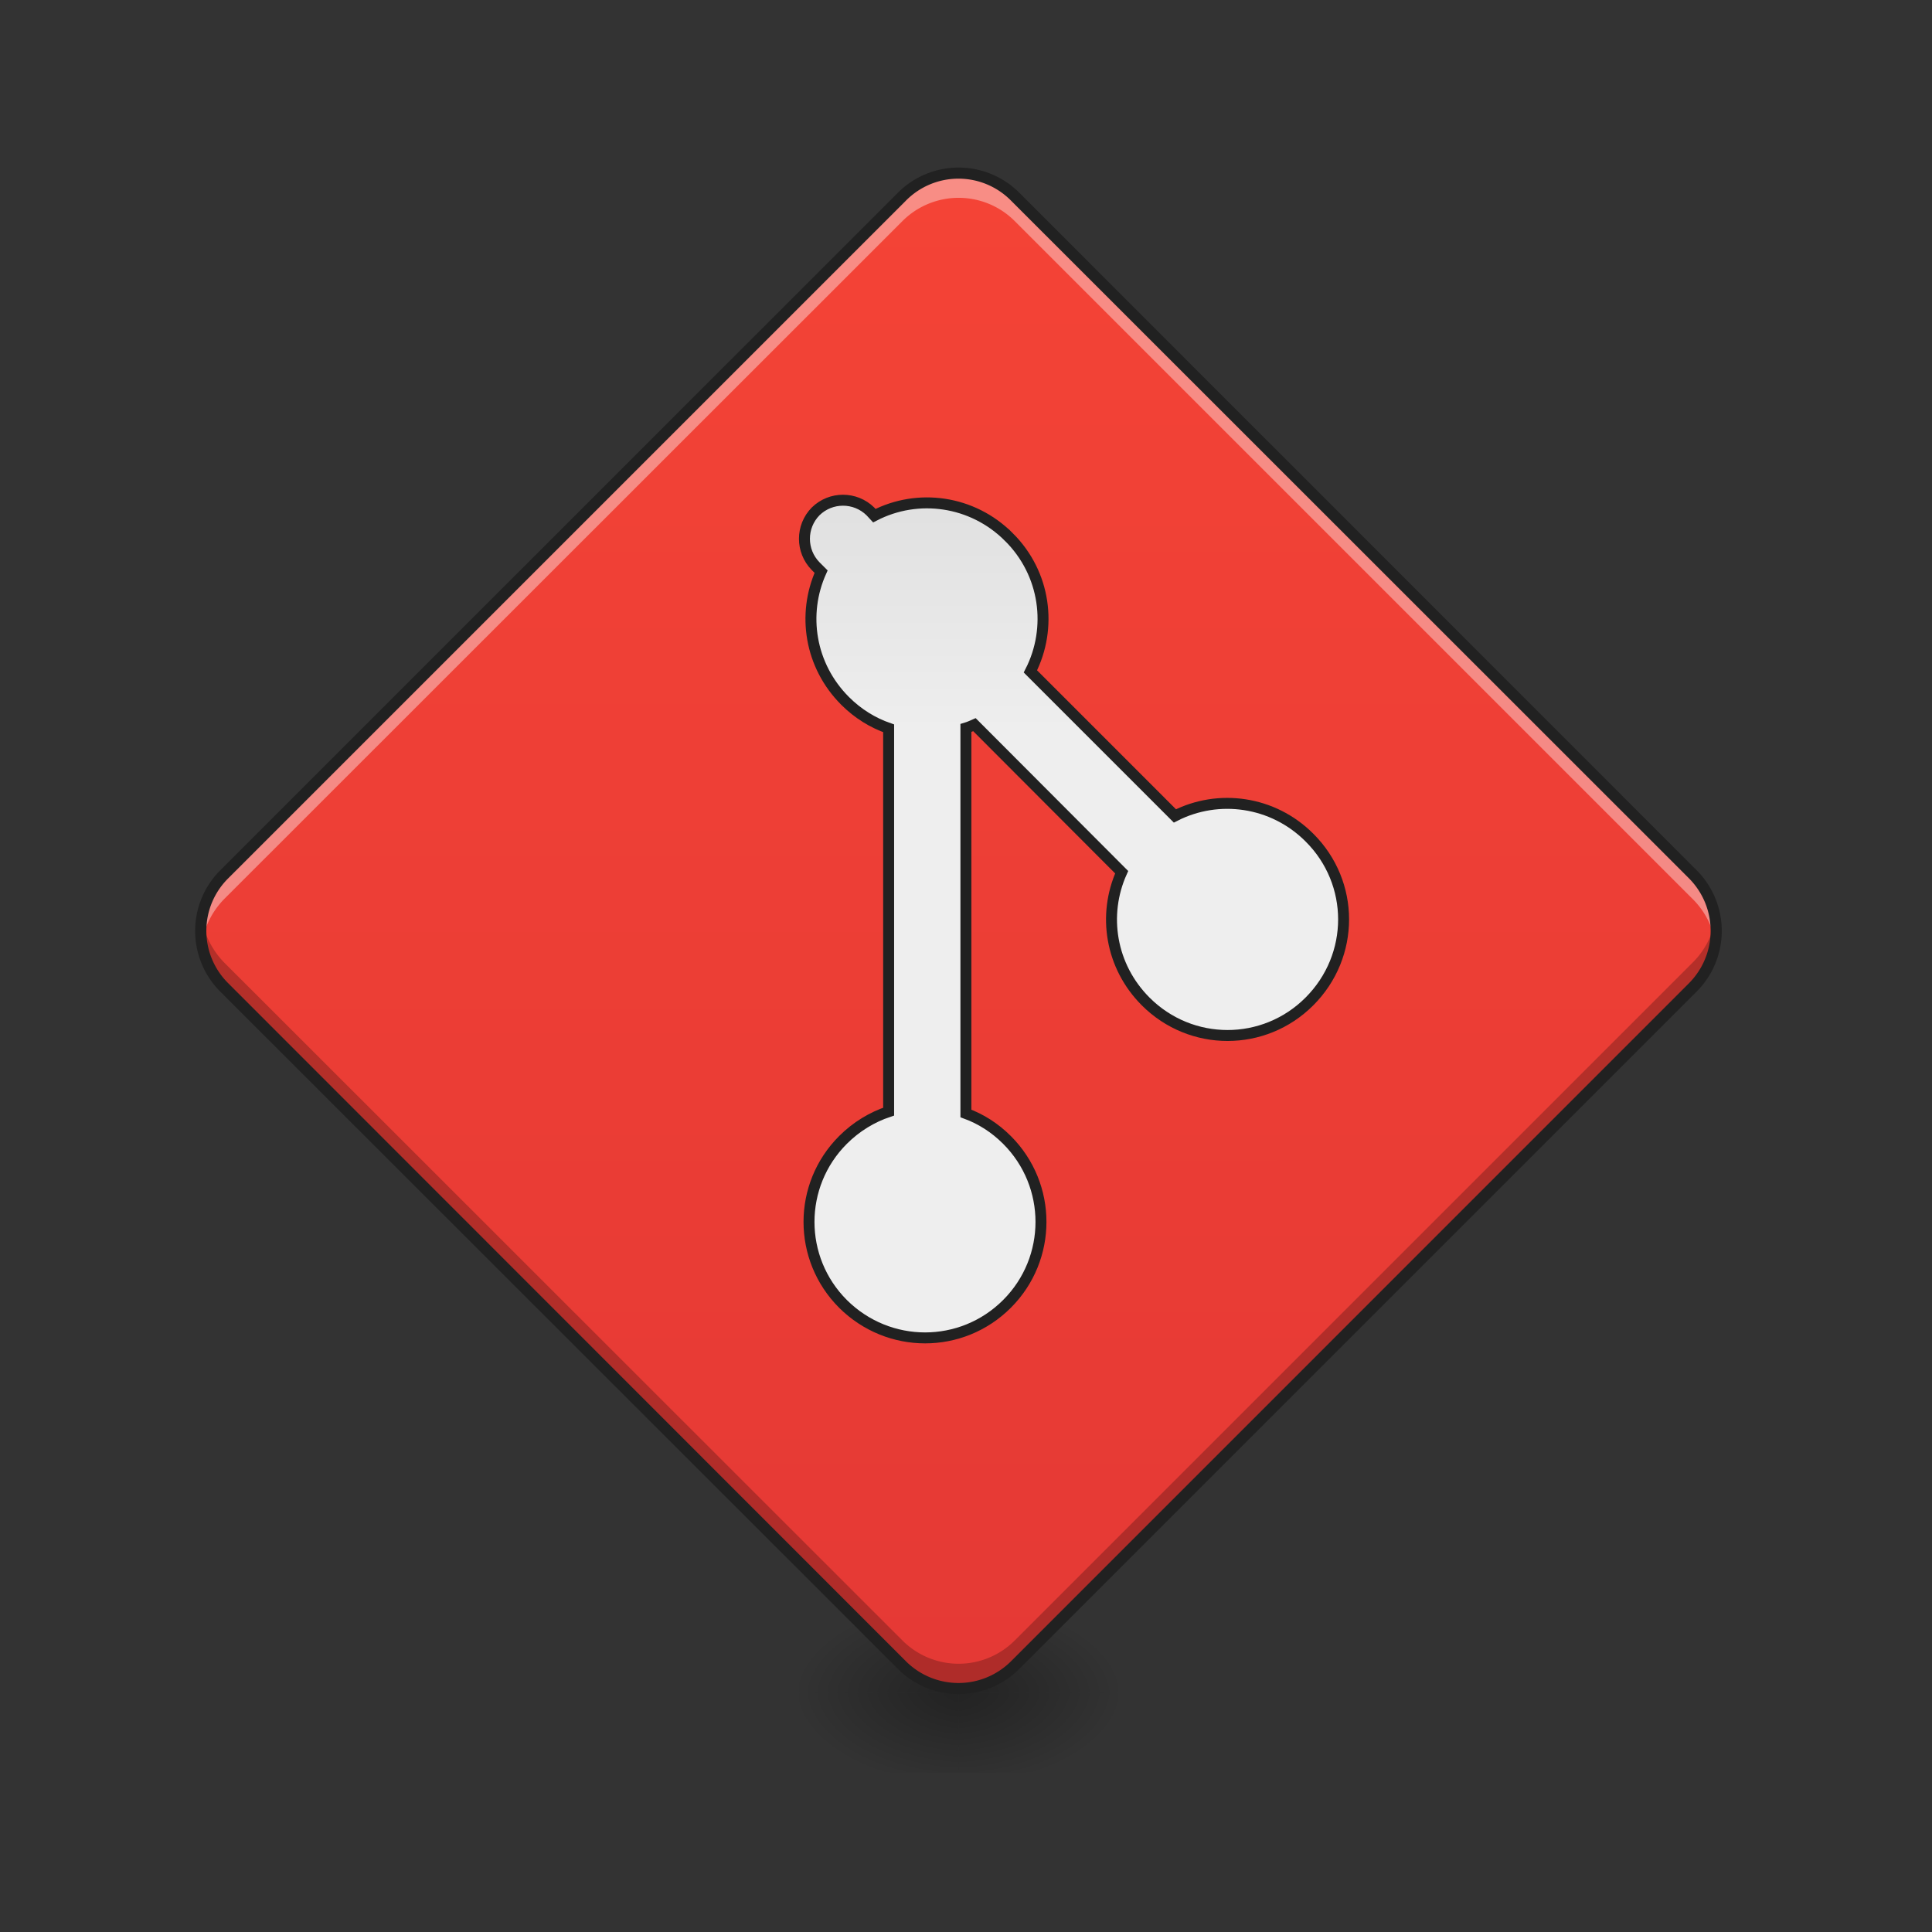 <svg xmlns="http://www.w3.org/2000/svg" width="32" height="32" viewBox="0 0 24 24"><rect x="0" y="0" width="24" height="24" fill="#333333" stroke="none"/><defs><radialGradient id="a" gradientUnits="userSpaceOnUse" cx="450.909" cy="189.579" fx="450.909" fy="189.579" r="21.167" gradientTransform="matrix(0 -.059 -.105 0 31.656 47.696)"><stop offset="0" stop-opacity=".314"/><stop offset=".222" stop-opacity=".275"/><stop offset="1" stop-opacity="0"/></radialGradient><radialGradient id="b" gradientUnits="userSpaceOnUse" cx="450.909" cy="189.579" fx="450.909" fy="189.579" r="21.167" gradientTransform="matrix(0 .059 .105 0 -7.841 -5.646)"><stop offset="0" stop-opacity=".314"/><stop offset=".222" stop-opacity=".275"/><stop offset="1" stop-opacity="0"/></radialGradient><radialGradient id="c" gradientUnits="userSpaceOnUse" cx="450.909" cy="189.579" fx="450.909" fy="189.579" r="21.167" gradientTransform="matrix(0 -.059 .105 0 -7.841 47.696)"><stop offset="0" stop-opacity=".314"/><stop offset=".222" stop-opacity=".275"/><stop offset="1" stop-opacity="0"/></radialGradient><radialGradient id="d" gradientUnits="userSpaceOnUse" cx="450.909" cy="189.579" fx="450.909" fy="189.579" r="21.167" gradientTransform="matrix(0 .059 -.105 0 31.656 -5.646)"><stop offset="0" stop-opacity=".314"/><stop offset=".222" stop-opacity=".275"/><stop offset="1" stop-opacity="0"/></radialGradient><linearGradient id="e" gradientUnits="userSpaceOnUse" x1="111.281" y1="164.553" x2="395.656" y2="-119.822" gradientTransform="rotate(-45.001 24.63 6.294) scale(.047)"><stop offset="0" stop-color="#e53935"/><stop offset="1" stop-color="#f44336"/></linearGradient><linearGradient id="f" gradientUnits="userSpaceOnUse" x1="273.571" y1="10.654" x2="228.67" y2="55.555" gradientTransform="rotate(-90 2094.878 -362.602) scale(3.78)"><stop offset="0" stop-color="#e0e0e0"/><stop offset="1" stop-color="#eee"/></linearGradient></defs><path d="M11.906 21.027h1.985v-.996h-1.985zm0 0" fill="url(#a)"/><path d="M11.906 21.027H9.922v.993h1.984zm0 0" fill="url(#b)"/><path d="M11.906 21.027H9.922v-.996h1.984zm0 0" fill="url(#c)"/><path d="M11.906 21.027h1.985v.993h-1.985zm0 0" fill="url(#d)"/><path d="M2.785 10.863l8.422-8.422a.993.993 0 0 1 1.402 0l8.418 8.422a.986.986 0 0 1 0 1.403l-8.418 8.418a.986.986 0 0 1-1.402 0l-8.422-8.418a.993.993 0 0 1 0-1.403zm0 0" fill="url(#e)"/><path d="M2599.92 652.416c-53.445 0-98.651 34.516-114.017 82.84l-6.013-.223c-22.046.223-39.861 18.038-40.084 40.084.223 22.047 18.038 39.862 40.084 40.085h8.017c17.147 45.206 60.572 77.05 112.236 77.05 18.706 0 36.298-4.23 51.886-11.802l280.59 280.588c-8.018 16.034-12.694 34.517-12.694 54.114 0 66.361 53.668 120.03 120.03 120.03 66.584-.223 120.03-53.669 120.03-120.03s-53.669-120.03-120.03-120.03c-17.816 0-34.517 3.786-49.438 10.69L2708.37 823.663c1.559-2.895 2.672-5.79 3.786-8.685l215.786.223c17.147 45.206 60.571 77.05 112.235 77.05 66.362 0 119.807-53.445 119.807-119.807 0-66.807-53.445-120.252-120.03-120.03-53.445 0-98.65 34.517-114.24 82.618H2714.16c-15.589-48.1-60.572-82.84-114.24-82.617zm0 0" transform="scale(.012) rotate(45 1938.677 -1273.654)" fill="url(#f)" stroke-width="11.339" stroke-linecap="round" stroke="#212121"/><path d="M11.906 2.152a.972.972 0 0 0-.699.29l-8.422 8.421a.983.983 0 0 0-.277.856c.031-.203.125-.395.277-.551l8.422-8.418a.986.986 0 0 1 1.402 0l8.418 8.418c.157.156.25.348.282.55a.985.985 0 0 0-.282-.855L12.61 2.441a.987.987 0 0 0-.703-.289zm0 0" fill="#fff" fill-opacity=".392"/><path d="M11.906 20.977a.976.976 0 0 1-.699-.293l-8.422-8.418a.99.99 0 0 1-.277-.856c.031.2.125.39.277.547l8.422 8.418a.986.986 0 0 0 1.402 0l8.418-8.418a.988.988 0 0 0 .282-.547.992.992 0 0 1-.282.856l-8.418 8.418a.991.991 0 0 1-.703.293zm0 0" fill-opacity=".235"/><path d="M2.734 10.813a1.066 1.066 0 0 0 0 1.503l8.422 8.418a1.066 1.066 0 0 0 1.504 0l8.418-8.418a1.066 1.066 0 0 0 0-1.504L12.66 2.392a1.066 1.066 0 0 0-1.504 0zm.102.097l8.418-8.418a.917.917 0 0 1 1.305 0l8.421 8.418c.36.363.36.942 0 1.305l-8.421 8.422a.924.924 0 0 1-1.305 0l-8.418-8.422a.917.917 0 0 1 0-1.305zm0 0" fill="#212121"/></svg>